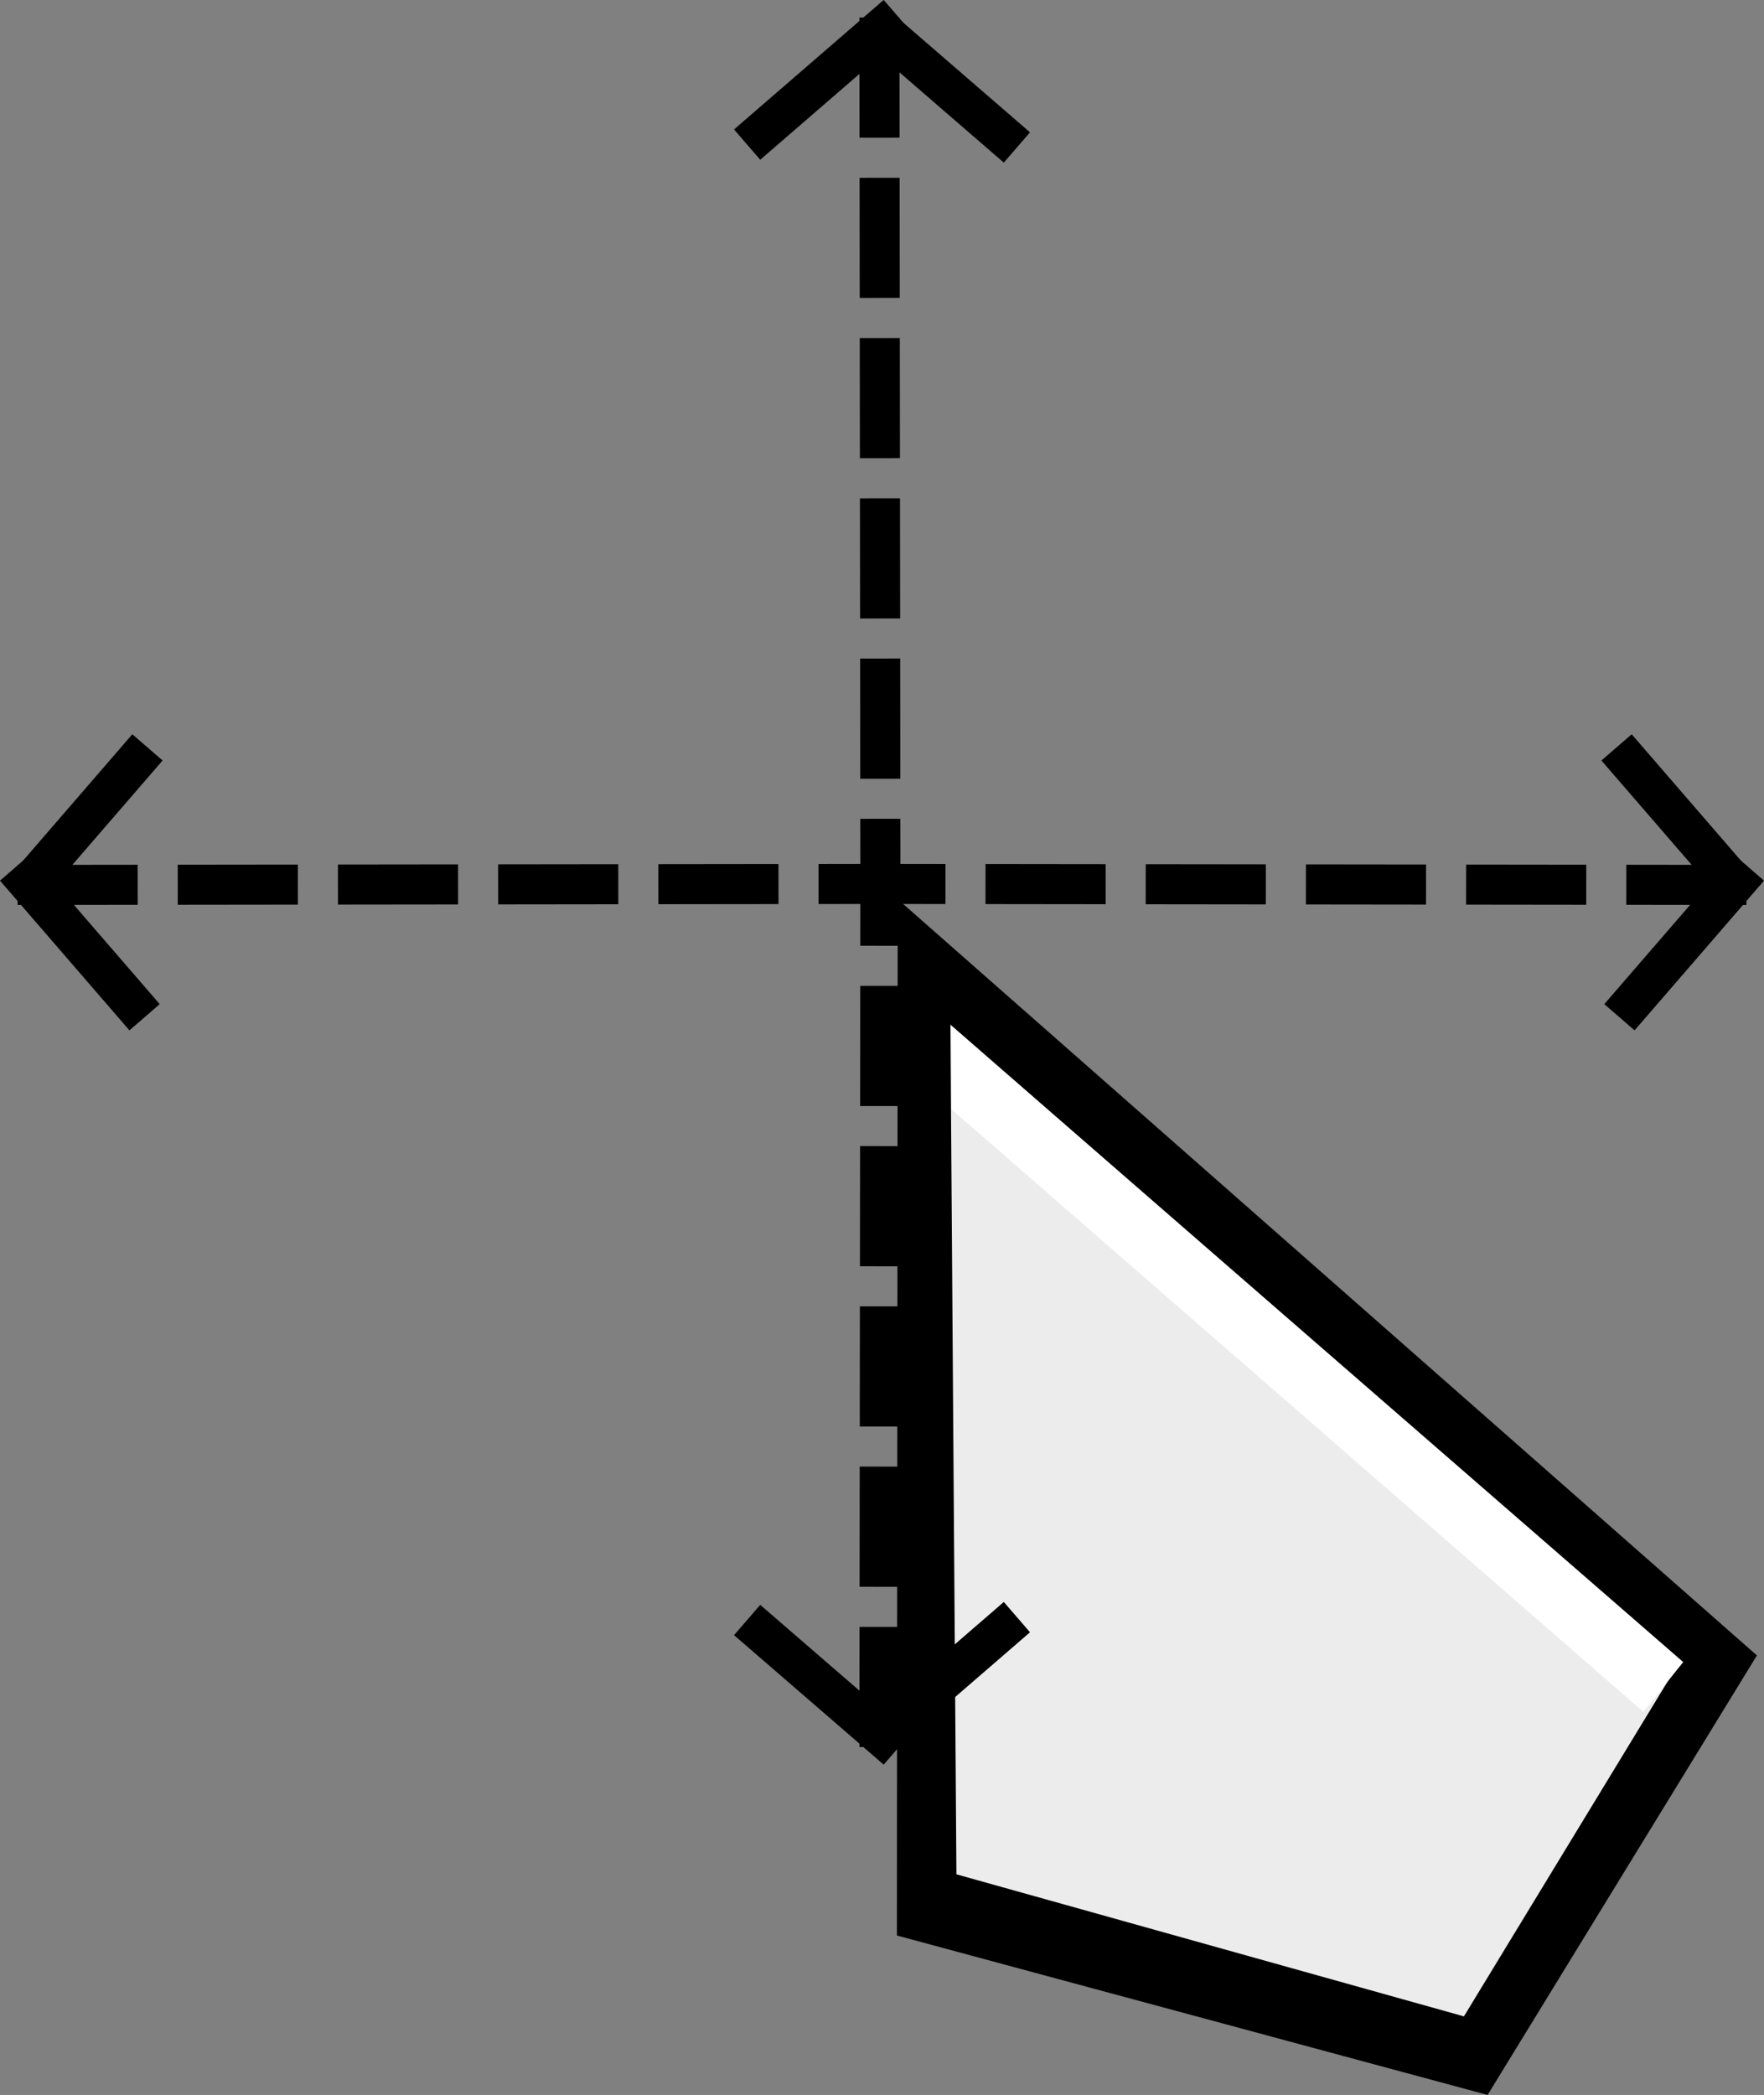 <?xml version="1.0" encoding="UTF-8" standalone="no"?>
<svg
   xmlns:dc="http://purl.org/dc/elements/1.1/"
   xmlns:cc="http://creativecommons.org/ns#"
   xmlns:rdf="http://www.w3.org/1999/02/22-rdf-syntax-ns#"
   xmlns:svg="http://www.w3.org/2000/svg"
   xmlns="http://www.w3.org/2000/svg"
   xmlns:sodipodi="http://sodipodi.sourceforge.net/DTD/sodipodi-0.dtd"
   xmlns:inkscape="http://www.inkscape.org/namespaces/inkscape"
   width="220.245"
   height="261.469"
   viewBox="0 0 58.273 69.18"
   version="1.1"
   id="svg8"
   inkscape:version="1.0.1 (3bc2e813f5, 2020-09-07)"
   sodipodi:docname="geom_hand_hover_move.svg">
  <rect x="0" y="0" width="58.273" height="69.18" fill="#808080" stroke="none"/>
  <defs
     id="defs2" />
  <sodipodi:namedview
     id="base"
     pagecolor="#ffffff"
     bordercolor="#666666"
     borderopacity="1.0"
     inkscape:pageopacity="0.0"
     inkscape:pageshadow="2"
     inkscape:zoom="0.49497475"
     inkscape:cx="-366.37318"
     inkscape:cy="204.4986"
     inkscape:document-units="px"
     inkscape:current-layer="layer1"
     inkscape:document-rotation="0"
     showgrid="false"
     units="px"
     inkscape:window-width="1620"
     inkscape:window-height="1018"
     inkscape:window-x="-6"
     inkscape:window-y="-6"
     inkscape:window-maximized="1"
     inkscape:snap-global="false"
     fit-margin-top="0"
     fit-margin-left="0"
     fit-margin-right="0"
     fit-margin-bottom="0" />
  <g
     inkscape:label="Layer 1"
     inkscape:groupmode="layer"
     id="layer1"
     transform="translate(31.357,33.836)">
    <g
       id="g1625"
       transform="translate(-0.378)">
      <path
         style="opacity:0.999;fill:none;stroke:#000000;stroke-width:1.323;stroke-miterlimit:4;stroke-dasharray:3.969, 1.323;stroke-dashoffset:0;stroke-opacity:1"
         d="M 26.714,-4.614 -1.846,-4.647"
         id="path1603"
         sodipodi:nodetypes="cc" />
      <path
         style="opacity:0.999;fill:none;stroke:#000000;stroke-width:1.323;stroke-miterlimit:4;stroke-dasharray:none;stroke-dashoffset:0;stroke-opacity:1"
         d="m 26.794,-5.188 -4.276,4.944"
         id="path1609" />
      <path
         style="opacity:0.999;fill:none;stroke:#000000;stroke-width:1.323;stroke-miterlimit:4;stroke-dasharray:none;stroke-dashoffset:0;stroke-opacity:1"
         d="M 26.699,-4.212 22.423,-9.156"
         id="path1611" />
      <path
         style="opacity:0.999;fill:none;stroke:#000000;stroke-width:1.323;stroke-miterlimit:4;stroke-dasharray:3.969, 1.323;stroke-dashoffset:0;stroke-opacity:1"
         d="m -30.399,-4.614 28.56,-0.033"
         id="path1613"
         sodipodi:nodetypes="cc" />
      <path
         style="opacity:0.999;fill:none;stroke:#000000;stroke-width:1.323;stroke-miterlimit:4;stroke-dasharray:none;stroke-dashoffset:0;stroke-opacity:1"
         d="m -30.479,-5.188 4.276,4.944"
         id="path1615" />
      <path
         style="opacity:0.999;fill:none;stroke:#000000;stroke-width:1.323;stroke-miterlimit:4;stroke-dasharray:none;stroke-dashoffset:0;stroke-opacity:1"
         d="m -30.384,-4.212 4.276,-4.944"
         id="path1617" />
    </g>
    <path
       style="opacity:0.999;fill:#000000;stroke:none;stroke-width:0.786;stroke-linecap:round;stroke-miterlimit:4;stroke-dasharray:none;stroke-dashoffset:0"
       d="M -1.701,-4.142 -1.728,30.079 17.785,35.344 26.682,20.83 Z"
       id="path9936"
       sodipodi:nodetypes="ccccc" />
    <path
       style="opacity:0.999;fill:#ececec;stroke:none;stroke-width:0.651;stroke-linecap:round;stroke-miterlimit:4;stroke-dasharray:none;stroke-dashoffset:0"
       d="M 0.039,0 0.238,28.058 17.003,32.749 24.148,21.008 Z"
       id="path2053"
       sodipodi:nodetypes="ccccc" />
    <path
       style="opacity:0.999;fill:#ffffff;stroke:none;stroke-width:0.651;stroke-linecap:round;stroke-miterlimit:4;stroke-dasharray:none;stroke-dashoffset:0"
       d="M 0.073,2.796 22.931,22.694 24.247,21.049 0.073,0.041 Z"
       id="path2055"
       sodipodi:nodetypes="ccccc" />
    <g
       id="g1639"
       transform="rotate(90,-2.031,-4.889)">
      <path
         style="opacity:0.999;fill:none;stroke:#000000;stroke-width:1.323;stroke-miterlimit:4;stroke-dasharray:3.969, 1.323;stroke-dashoffset:0;stroke-opacity:1"
         d="M 26.714,-4.614 -1.846,-4.647"
         id="path1627"
         sodipodi:nodetypes="cc" />
      <path
         style="opacity:0.999;fill:none;stroke:#000000;stroke-width:1.323;stroke-miterlimit:4;stroke-dasharray:none;stroke-dashoffset:0;stroke-opacity:1"
         d="m 26.794,-5.188 -4.276,4.944"
         id="path1629" />
      <path
         style="opacity:0.999;fill:none;stroke:#000000;stroke-width:1.323;stroke-miterlimit:4;stroke-dasharray:none;stroke-dashoffset:0;stroke-opacity:1"
         d="M 26.699,-4.212 22.423,-9.156"
         id="path1631" />
      <path
         style="opacity:0.999;fill:none;stroke:#000000;stroke-width:1.323;stroke-miterlimit:4;stroke-dasharray:3.969, 1.323;stroke-dashoffset:0;stroke-opacity:1"
         d="m -30.399,-4.614 28.56,-0.033"
         id="path1633"
         sodipodi:nodetypes="cc" />
      <path
         style="opacity:0.999;fill:none;stroke:#000000;stroke-width:1.323;stroke-miterlimit:4;stroke-dasharray:none;stroke-dashoffset:0;stroke-opacity:1"
         d="m -30.479,-5.188 4.276,4.944"
         id="path1635" />
      <path
         style="opacity:0.999;fill:none;stroke:#000000;stroke-width:1.323;stroke-miterlimit:4;stroke-dasharray:none;stroke-dashoffset:0;stroke-opacity:1"
         d="m -30.384,-4.212 4.276,-4.944"
         id="path1637" />
    </g>
  </g>
</svg>
